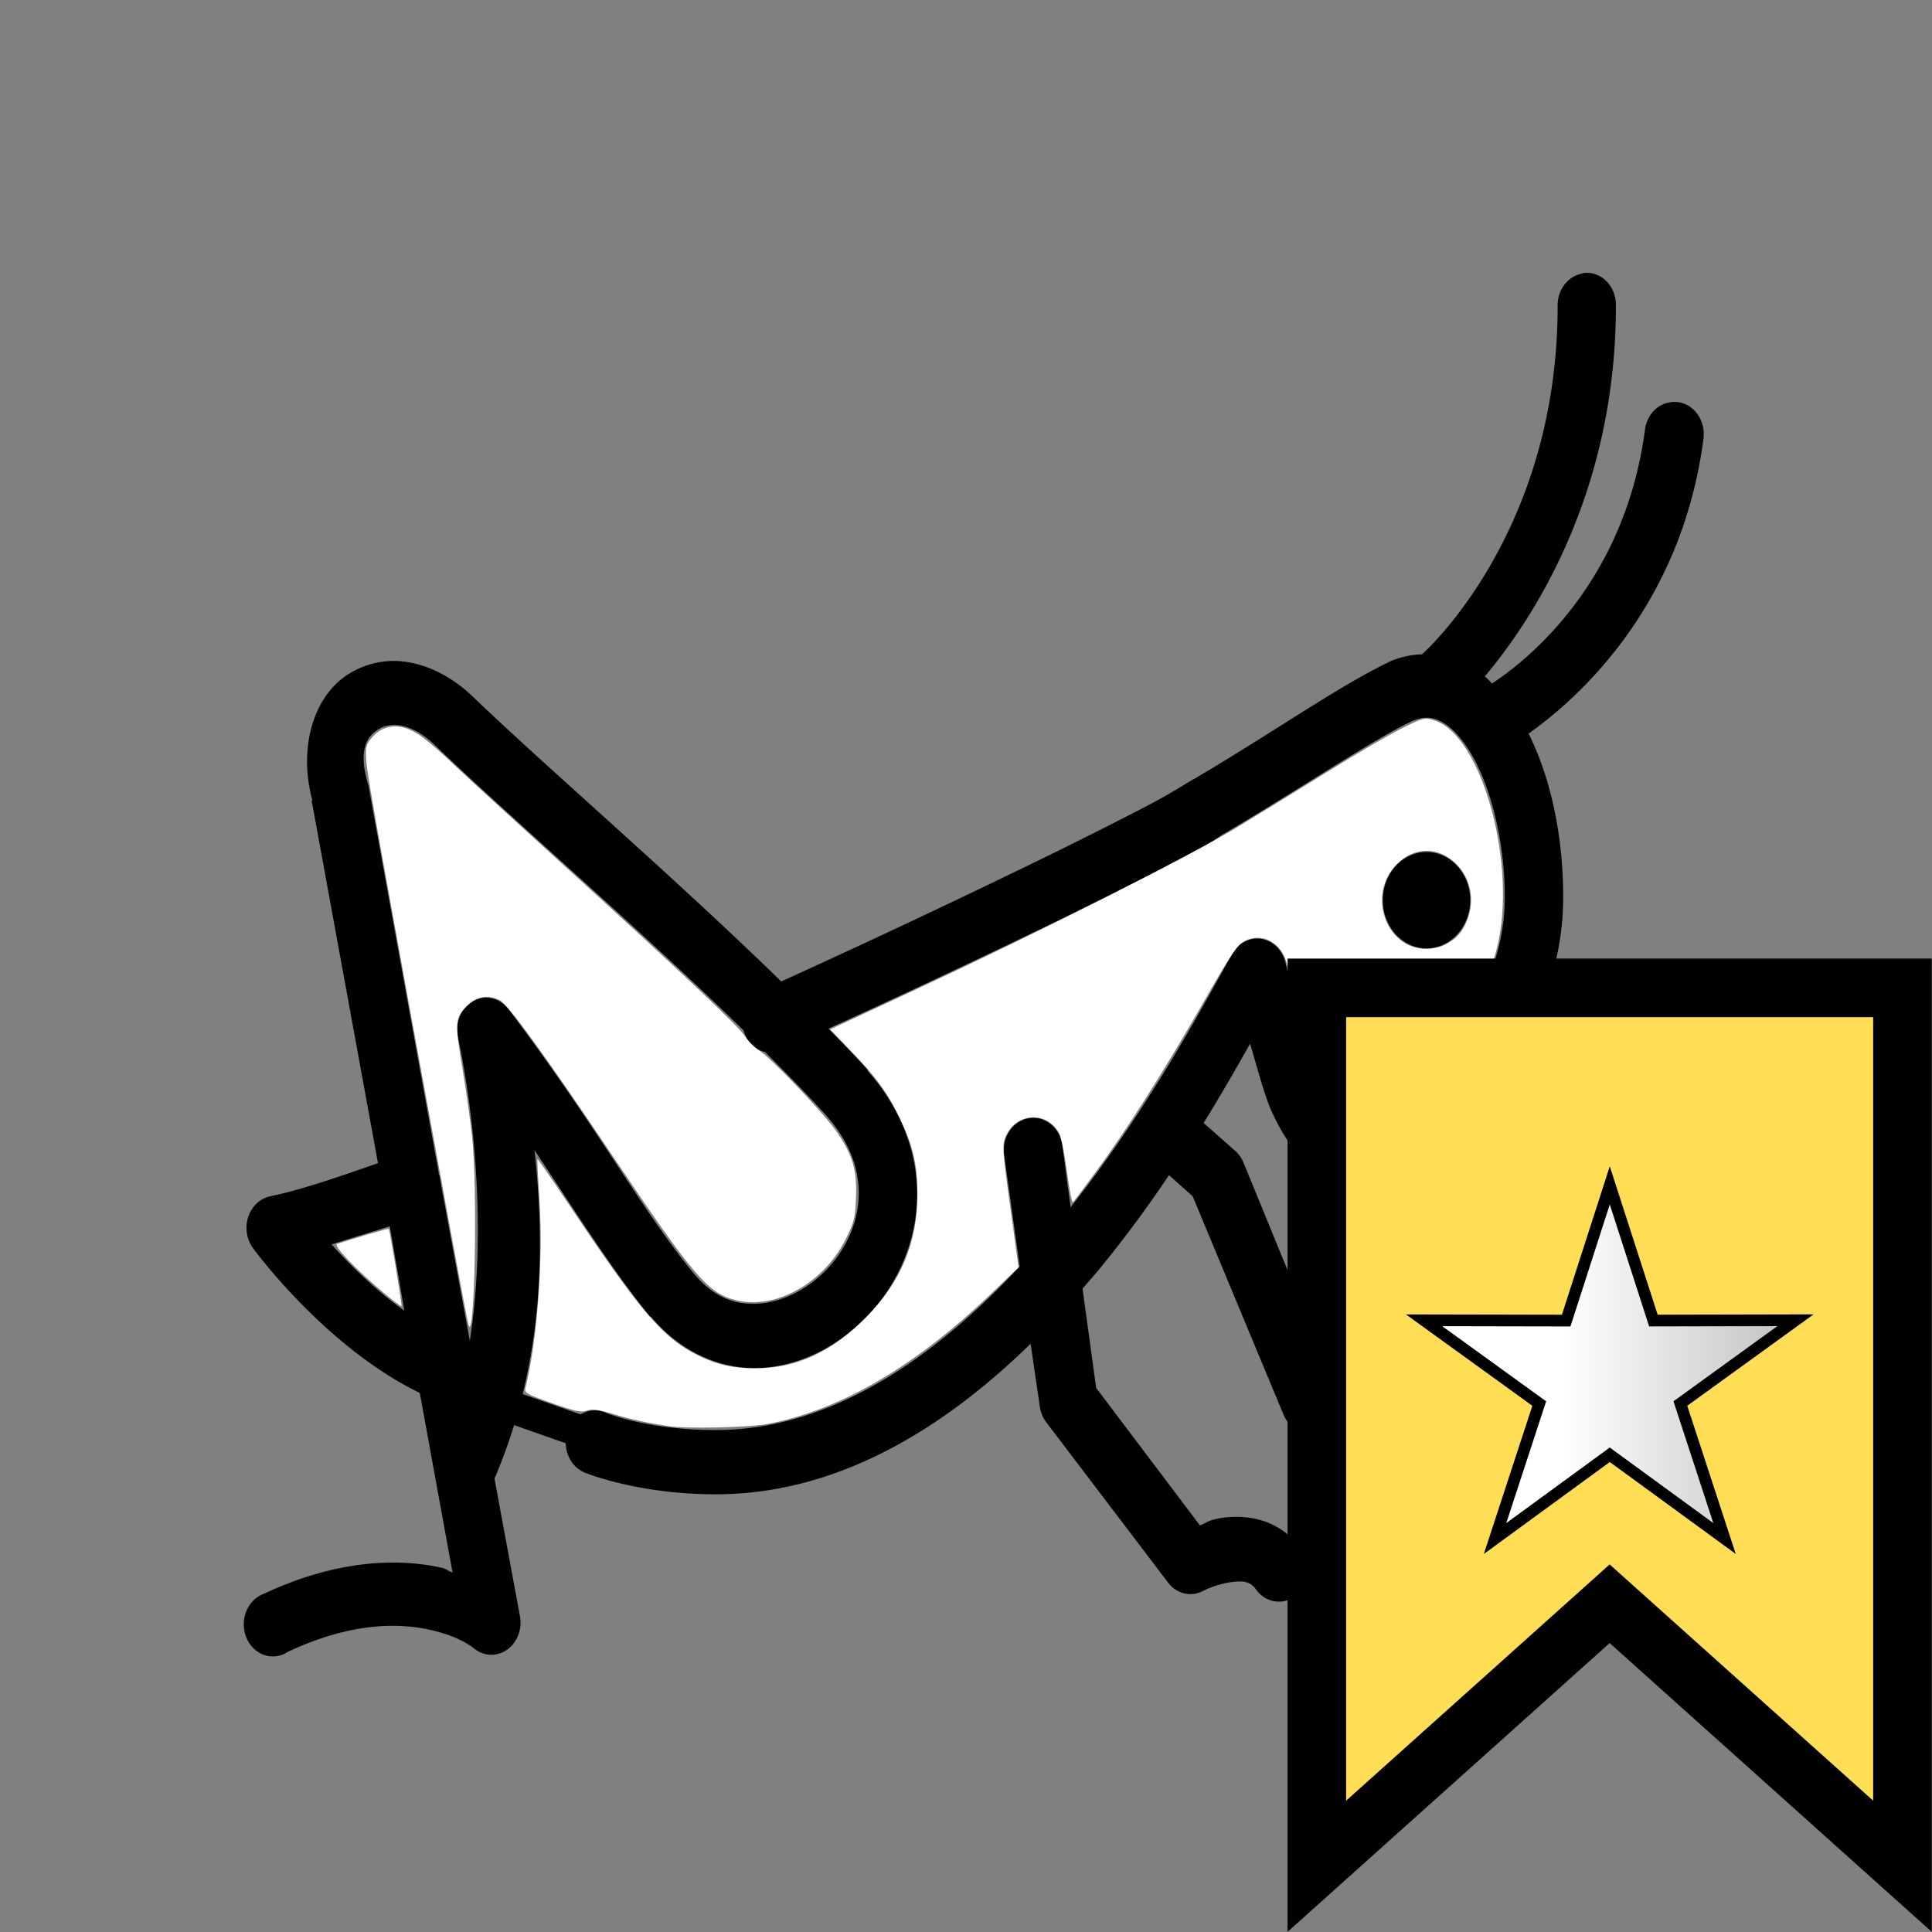 <?xml version="1.0" encoding="UTF-8" standalone="no"?>
<svg
   viewBox="0 0 45 45"
   version="1.1"
   id="svg5"
   sodipodi:docname="w+H.svg"
   inkscape:version="1.2.2 (732a01da63, 2022-12-09)"
   width="45"
   height="45"
   xmlns:inkscape="http://www.inkscape.org/namespaces/inkscape"
   xmlns:sodipodi="http://sodipodi.sourceforge.net/DTD/sodipodi-0.dtd"
   xmlns:xlink="http://www.w3.org/1999/xlink"
   xmlns="http://www.w3.org/2000/svg"
   xmlns:svg="http://www.w3.org/2000/svg"
   xmlns:rdf="http://www.w3.org/1999/02/22-rdf-syntax-ns#"
   xmlns:cc="http://creativecommons.org/ns#"
   xmlns:dc="http://purl.org/dc/elements/1.1/">
  <rect x="0" y="0" width="45" height="45" fill="#808080" stroke="none"/>
  <defs
     id="defs9">
    <linearGradient
       inkscape:collect="always"
       xlink:href="#linearGradient1816"
       id="linearGradient1818"
       x1="11.91"
       y1="2.907"
       x2="26.839"
       y2="2.907"
       gradientUnits="userSpaceOnUse" />
    <linearGradient
       inkscape:collect="always"
       id="linearGradient1816">
      <stop
         style="stop-color:#ffffff;stop-opacity:1;"
         offset="0.4"
         id="stop1812" />
      <stop
         style="stop-color:#b4b4b4;stop-opacity:1;"
         offset="1"
         id="stop1814" />
    </linearGradient>
  </defs>
  <sodipodi:namedview
     pagecolor="#ffffff"
     bordercolor="#666666"
     borderopacity="1"
     objecttolerance="10"
     gridtolerance="10"
     guidetolerance="10"
     inkscape:pageopacity="0"
     inkscape:pageshadow="2"
     inkscape:window-width="1902"
     inkscape:window-height="1033"
     id="namedview7"
     showgrid="false"
     inkscape:zoom="13.350176"
     inkscape:cx="38.726081"
     inkscape:cy="33.894684"
     inkscape:window-x="0"
     inkscape:window-y="0"
     inkscape:window-maximized="0"
     inkscape:current-layer="svg5"
     inkscape:showpageshadow="2"
     inkscape:pagecheckerboard="0"
     inkscape:deskcolor="#d1d1d1" />
  <g
     id="g424"
     transform="matrix(0.748,0,0,0.748,3.856,4.137)">
    <path
       d="m 44.169,2.969 c -0.039,0.008 -0.078,0.02 -0.113,0.031 a 0.909,1.002 0 0 0 -0.708,1 c 0,6.996 -4.045,10.684 -4.223,10.844 a 2.997,3.304 0 0 0 -0.992,0.219 0.423,0.466 0 0 0 -0.057,0.03 c -1.576,0.762 -3.528,2.145 -6.037,3.626 -0.039,0.02 -0.078,0.039 -0.113,0.062 0.054,-0.043 -0.535,0.348 -1.303,0.75 -0.769,0.403 -1.804,0.926 -3.033,1.532 a 354.702,391.07 0 0 1 -8.418,3.968 c -3.383,-3.3 -7.391,-6.738 -9.609,-8.875 -0.61,-0.582 -1.307,-0.945 -1.985,-1.062 a 2.864,3.158 0 0 0 -1.898,0.375 c -1.091,0.703 -1.548,2.304 -1.106,3.937 h -0.028 l 0.028,0.125 2.041,11.157 C 5.671,31.016 4.322,31.5 3.269,31.718 a 0.916,1.01 0 0 0 -0.694,0.641 c -0.11,0.336 -0.05,0.711 0.156,0.985 0,0 2.218,3.058 5.186,4.5 l 1.02,5.593 C 8.744,43.371 8.796,43.332 8.57,43.281 7.259,42.996 5.36,43.02 3.071,44.094 a 0.909,1.002 0 0 0 -0.23,1.789 c 0.29,0.21 0.666,0.222 0.967,0.023 1.974,-0.926 3.444,-0.902 4.422,-0.687 0.978,0.215 1.39,0.593 1.39,0.593 a 0.908,1.001 0 0 0 1.418,-1 L 10.241,40.5 a 0.764,0.842 0 0 0 0.085,-0.188 c 1.491,-3.593 1.474,-7.207 1.162,-10.03 1.194,1.796 2.473,3.816 3.6,5.187 h 0.028 c 0.97,1.16 2.249,1.668 3.458,1.593 1.208,-0.074 2.355,-0.671 3.231,-1.562 0.875,-0.89 1.492,-2.11 1.587,-3.5 0.095,-1.39 -0.383,-2.895 -1.531,-4.188 v -0.03 C 21.483,27.363 21.065,26.934 20.644,26.5 a 347.585,383.223 0 0 0 7.681,-3.625 c 1.241,-0.61 2.3,-1.148 3.09,-1.563 0.733,-0.382 1.119,-0.582 1.474,-0.843 l 0.113,-0.063 c 2.491,-1.476 4.482,-2.836 5.782,-3.468 0.383,-0.165 0.634,-0.153 0.935,0 0.301,0.152 0.627,0.488 0.935,1 0.613,1.027 1.049,2.746 1.049,4.468 0,2.047 -0.975,3.746 -2.155,4.969 a 8.562,9.44 0 0 1 -1.757,1.406 c -0.528,0.313 -1.017,0.407 -0.964,0.407 -0.038,0 -0.088,0.011 -0.227,-0.125 -0.138,-0.137 -0.315,-0.426 -0.51,-0.844 -0.394,-0.836 -0.818,-2.16 -1.219,-3.782 a 0.909,1.002 0 0 0 -1.643,-0.28 c -0.741,1.273 -2.476,4.655 -5.046,7.905 l -0.254,-1.905 a 0.907,1 0 0 0 -0.964,-0.875 0.914,1.008 0 0 0 -0.658,0.367 c -0.163,0.223 -0.23,0.508 -0.191,0.79 l 0.482,3.468 C 23.957,36.734 20.74,39 17.13,39 c -2.122,0 -3.401,-0.531 -3.401,-0.531 a 0.902,0.994 0 0 0 -0.929,0.14 0.902,0.995 0 0 0 -0.322,0.97 0.907,1 0 0 0 0.627,0.765 c 0,0 1.613,0.656 4.025,0.656 3.826,0 7.125,-2.07 9.807,-4.688 l 0.284,1.938 a 0.904,0.997 0 0 0 0.198,0.5 l 3.799,5 A 0.907,1 0 0 0 32.322,44 c 0,0 0.357,-0.18 0.765,-0.25 0.408,-0.07 0.667,-0.055 0.851,0.188 0.202,0.3 0.535,0.449 0.868,0.394 a 0.909,1.002 0 0 0 0.521,-1.676 c -0.723,-0.957 -1.796,-1.035 -2.522,-0.906 -0.333,0.059 -0.372,0.129 -0.595,0.219 l -3.232,-4.282 -0.424,-3.093 c 0.18,-0.207 0.365,-0.414 0.538,-0.625 a 34.598,38.145 0 0 0 2.154,-2.907 l 0.737,0.657 2.834,6.812 A 0.904,0.997 0 0 0 36.035,39 c 0,0 0.358,-0.18 0.766,-0.25 0.408,-0.07 0.667,-0.055 0.851,0.188 a 0.916,1.01 0 0 0 1.417,-1.282 c -0.723,-0.957 -1.824,-1.035 -2.55,-0.906 -0.227,0.04 -0.217,0.094 -0.397,0.156 l -2.55,-6.218 a 0.927,1.022 0 0 0 -0.256,-0.375 l -0.991,-0.875 a 58.955,65 0 0 0 1.445,-2.47 c 0.227,0.743 0.44,1.618 0.709,2.188 0.258,0.547 0.535,0.996 0.907,1.375 0.372,0.38 0.896,0.657 1.445,0.657 0.645,0 1.141,-0.258 1.814,-0.657 0.674,-0.398 1.442,-0.949 2.155,-1.687 1.428,-1.477 2.721,-3.684 2.721,-6.438 0,-1.86 -0.369,-3.676 -1.078,-5.093 1.397,-0.989 4.741,-3.836 5.442,-9.157 A 0.91,1.003 0 0 0 47.631,7.277 0.91,1.003 0 0 0 46.833,7 0.902,0.994 0 0 0 46.069,7.844 c -0.652,4.945 -3.883,7.332 -4.762,7.906 -0.078,-0.074 -0.145,-0.152 -0.227,-0.219 C 42.504,13.844 45.162,9.902 45.162,4 A 0.907,1 0 0 0 44.169,2.969 Z M 6.926,17.063 a 1.143,1.26 0 0 1 0.396,0 c 0.301,0.054 0.662,0.226 1.049,0.593 2.306,2.227 6.335,5.684 9.637,8.907 0.003,0.003 -0.004,0.027 0,0.03 0.102,0.31 0.336,0.544 0.623,0.626 0.004,0.004 0.024,-0.004 0.028,0 0.677,0.676 1.325,1.336 1.899,1.968 l 0.028,0.032 c 0.823,0.941 1.046,1.828 0.992,2.625 -0.057,0.808 -0.435,1.59 -1.02,2.187 -0.585,0.598 -1.364,0.985 -2.098,1.032 -0.733,0.046 -1.396,-0.2 -2.012,-0.938 -1.634,-1.988 -3.019,-4.594 -5.782,-8.25 a 0.909,1.002 0 0 0 -1.102,-0.223 0.91,1.003 0 0 0 -0.457,1.13 c 0,0 1.097,4.75 0.368,9.437 L 8.57,31.312 8.541,31.125 A 0.797,0.879 0 0 0 8.513,31.031 L 6.33,19 A 1.06,1.169 0 0 0 6.303,18.875 C 5.995,17.852 6.259,17.415 6.614,17.187 6.703,17.129 6.809,17.086 6.926,17.062 Z M 39.266,21 a 1.361,1.5 0 1 0 0,3 1.361,1.5 0 0 0 0,-3 z M 6.982,32.656 7.436,35.281 C 6.525,34.633 5.753,33.867 5.168,33.219 c 0.727,-0.23 1.254,-0.387 1.814,-0.563 z"
       id="surface1"
       inkscape:connector-curvature="0"
       style="stroke-width:0.952" />
    <path
       style="fill:none;stroke:#000000;stroke-width:1px;stroke-linecap:butt;stroke-linejoin:miter;stroke-opacity:1"
       d="m 10.637,38.24 2.771,0.974"
       id="path3714"
       inkscape:connector-curvature="0" />
    <path
       style="fill:#ffffff;stroke-width:0.075"
       d="M 9.428,35.707 C 9.4,35.604 9.157,34.323 8.888,32.86 6.788,21.449 6.277,18.604 6.251,18.173 c -0.027,-0.445 -0.01,-0.516 0.166,-0.725 0.261,-0.31 0.616,-0.424 0.998,-0.322 0.378,0.102 0.714,0.351 1.589,1.177 0.391,0.37 1.875,1.728 3.296,3.019 3.729,3.387 5.539,5.094 5.742,5.414 0.097,0.154 0.306,0.362 0.463,0.461 0.38,0.24 2.045,1.993 2.41,2.537 0.487,0.727 0.618,1.174 0.585,2.011 -0.025,0.651 -0.055,0.774 -0.307,1.284 -0.683,1.383 -2.178,2.228 -3.417,1.93 -0.877,-0.21 -1.321,-0.726 -3.805,-4.422 -2.189,-3.255 -3.317,-4.81 -3.579,-4.929 -0.389,-0.177 -0.706,-0.115 -1.022,0.201 -0.359,0.359 -0.366,0.506 -0.109,2.037 0.1,0.594 0.226,1.485 0.281,1.98 0.181,1.635 0.085,6.615 -0.114,5.88 z"
       id="path3716"
       inkscape:connector-curvature="0" />
    <path
       style="fill:#ffffff;stroke-width:0.075"
       d="m 15.671,38.879 c -0.667,-0.1 -1.164,-0.208 -1.712,-0.373 -0.493,-0.148 -0.671,-0.172 -0.841,-0.112 -0.179,0.063 -0.36,0.024 -1.084,-0.232 -0.814,-0.288 -0.865,-0.318 -0.825,-0.482 0.362,-1.443 0.554,-4 0.436,-5.809 -0.046,-0.712 -0.076,-1.302 -0.065,-1.313 0.01,-0.01 0.512,0.718 1.115,1.619 1.993,2.979 2.732,3.862 3.664,4.379 0.692,0.384 1.255,0.528 2.046,0.522 1.254,-0.009 2.354,-0.522 3.408,-1.589 1.085,-1.098 1.6,-2.33 1.599,-3.827 -2.99e-4,-0.932 -0.132,-1.505 -0.547,-2.374 -0.368,-0.773 -0.763,-1.313 -1.551,-2.123 l -0.622,-0.64 2.564,-1.194 c 3.987,-1.856 8.618,-4.193 10.129,-5.112 0.742,-0.451 2.039,-1.248 2.884,-1.772 0.845,-0.524 1.847,-1.108 2.227,-1.297 0.668,-0.333 0.702,-0.341 1.001,-0.252 1.5,0.449 2.622,4.565 1.948,7.144 -0.43,1.644 -1.776,3.451 -3.341,4.485 -0.561,0.371 -1.217,0.64 -1.392,0.572 -0.383,-0.151 -1.185,-2.215 -1.795,-4.621 -0.167,-0.659 -0.775,-0.986 -1.315,-0.706 -0.235,0.122 -0.414,0.389 -1.311,1.956 -1.196,2.089 -2.386,3.962 -3.325,5.234 -0.36,0.488 -0.68,0.914 -0.71,0.947 -0.03,0.033 -0.113,-0.389 -0.186,-0.936 -0.072,-0.548 -0.178,-1.086 -0.235,-1.195 -0.359,-0.695 -1.28,-0.687 -1.643,0.015 -0.152,0.295 -0.147,0.397 0.128,2.387 l 0.242,1.754 -0.821,0.788 c -2.388,2.293 -4.725,3.658 -7.006,4.091 -0.56,0.106 -2.519,0.149 -3.065,0.067 z M 39.813,23.9 c 0.338,-0.171 0.498,-0.326 0.65,-0.628 0.33,-0.656 0.223,-1.402 -0.27,-1.895 -0.553,-0.553 -1.299,-0.553 -1.852,0 -0.937,0.937 -0.353,2.63 0.911,2.641 0.177,0.002 0.43,-0.052 0.562,-0.118 z"
       id="path3718"
       inkscape:connector-curvature="0" />
    <path
       style="fill:#ffffff;stroke-width:0.075"
       d="M 6.757,34.696 C 5.913,33.987 5.21,33.248 5.339,33.204 c 0.408,-0.138 1.597,-0.489 1.61,-0.474 0.036,0.043 0.423,2.387 0.398,2.411 -0.015,0.015 -0.281,-0.185 -0.59,-0.445 z"
       id="path3720"
       inkscape:connector-curvature="0" />
  </g>
  <g
     id="g1822"
     transform="matrix(1.364,0,0,1.364,6.802,22.327)">
    <path
       style="display:inline;fill:#ffdd55;stroke:#000000;stroke-linecap:round;stroke-linejoin:miter"
       d="m 17.5,0.5 h 10 v 15 l -5,-4.483 -5,4.483 z"
       id="path349"
       sodipodi:nodetypes="cccccc" />
    <path
       sodipodi:type="star"
       style="fill:url(#linearGradient1818);fill-opacity:1;stroke:#000000;stroke-width:0.373;stroke-linecap:round;stroke-linejoin:miter;stroke-dasharray:none"
       id="path1787"
       inkscape:flatsided="false"
       sodipodi:sides="5"
       sodipodi:cx="19.374998"
       sodipodi:cy="3.6562498"
       sodipodi:r1="6.2194562"
       sodipodi:r2="2.3633935"
       sodipodi:arg1="0.94236945"
       sodipodi:arg2="1.570688"
       inkscape:rounded="0"
       inkscape:randomized="0"
       d="m 23.031,8.687 -3.656,-2.668 -3.655,2.669 1.408,-4.301 -3.668,-2.652 4.526,0.009 1.389,-4.308 1.39,4.307 4.526,-0.01 -3.667,2.653 z"
       inkscape:transform-center-x="0.00011167938"
       inkscape:transform-center-y="-0.31815738"
       transform="matrix(0.536,0,0,0.536,12.117,5.247)" />
  </g>
</svg>
